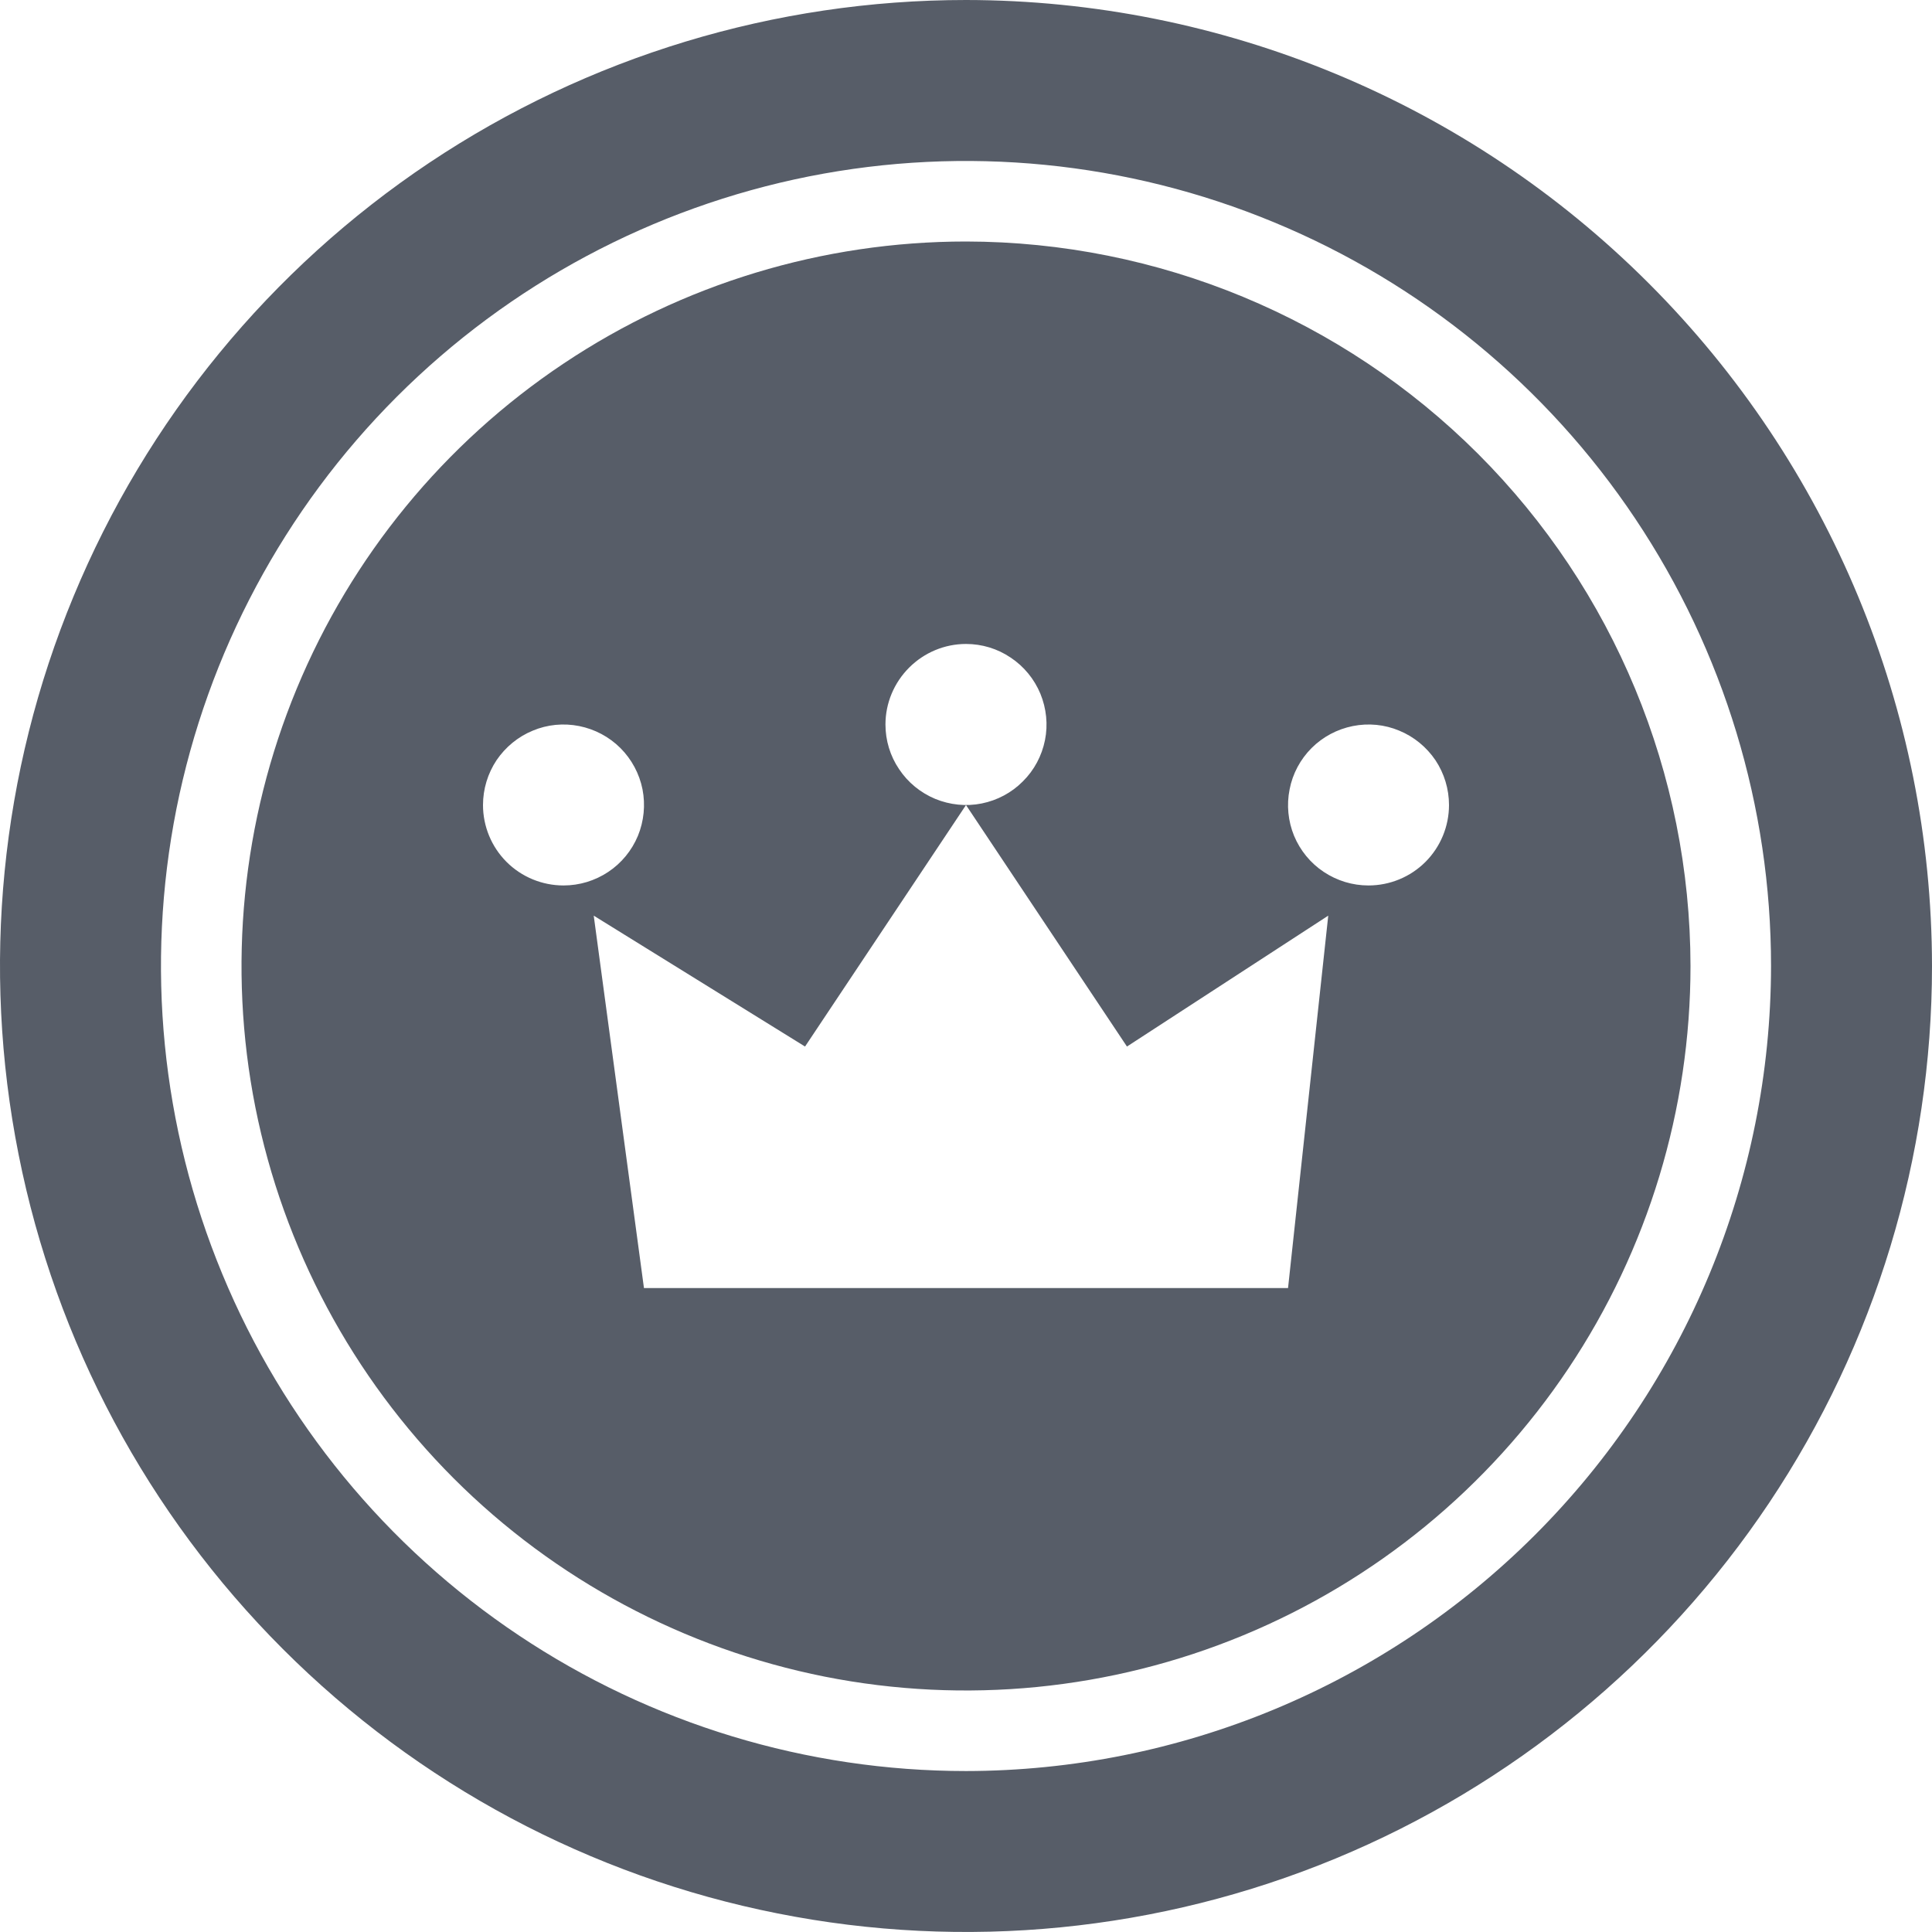 <svg width="16" height="16" viewBox="0 0 16 16" fill="none" xmlns="http://www.w3.org/2000/svg">
<g id="casino-chip 1" clip-path="url(#clip0_153_14915)">
<g id="06-king">
<g id="Glyph">
<path id="Vector" d="M8 0C6.418 0 4.871 0.469 3.555 1.348C2.24 2.227 1.214 3.477 0.609 4.939C0.003 6.4 -0.155 8.009 0.154 9.561C0.462 11.113 1.224 12.538 2.343 13.657C3.462 14.776 4.887 15.538 6.439 15.846C7.991 16.155 9.6 15.996 11.062 15.391C12.523 14.786 13.773 13.76 14.652 12.445C15.531 11.129 16 9.582 16 8C15.998 5.879 15.154 3.846 13.654 2.346C12.155 0.846 10.121 0.002 8 0ZM8 14.667C6.681 14.667 5.393 14.276 4.296 13.543C3.2 12.811 2.345 11.769 1.841 10.551C1.336 9.333 1.204 7.993 1.461 6.699C1.719 5.406 2.354 4.218 3.286 3.286C4.218 2.354 5.406 1.719 6.699 1.461C7.993 1.204 9.333 1.336 10.551 1.841C11.769 2.345 12.811 3.2 13.543 4.296C14.276 5.393 14.667 6.681 14.667 8C14.665 9.768 13.962 11.462 12.712 12.712C11.462 13.962 9.768 14.665 8 14.667Z" fill="#575D68"/>
<path id="Vector_2" d="M8 2C6.813 2 5.653 2.352 4.667 3.011C3.68 3.67 2.911 4.608 2.457 5.704C2.003 6.8 1.884 8.007 2.115 9.171C2.347 10.334 2.918 11.403 3.757 12.243C4.596 13.082 5.666 13.653 6.829 13.885C7.993 14.116 9.2 13.997 10.296 13.543C11.393 13.089 12.329 12.32 12.989 11.333C13.648 10.347 14 9.187 14 8C13.998 6.409 13.366 4.884 12.241 3.759C11.116 2.635 9.591 2.002 8 2ZM8 5.333C8.132 5.333 8.261 5.372 8.37 5.446C8.48 5.519 8.565 5.623 8.616 5.745C8.666 5.867 8.68 6.001 8.654 6.13C8.628 6.259 8.565 6.378 8.471 6.471C8.378 6.565 8.259 6.628 8.13 6.654C8.001 6.68 7.867 6.666 7.745 6.616C7.623 6.565 7.519 6.48 7.446 6.37C7.372 6.261 7.333 6.132 7.333 6C7.333 5.823 7.404 5.654 7.529 5.529C7.654 5.404 7.823 5.333 8 5.333ZM4 6.667C4 6.535 4.039 6.406 4.112 6.296C4.186 6.187 4.29 6.101 4.412 6.051C4.533 6 4.667 5.987 4.797 6.013C4.926 6.039 5.045 6.102 5.138 6.195C5.231 6.288 5.295 6.407 5.321 6.537C5.346 6.666 5.333 6.8 5.283 6.922C5.232 7.044 5.147 7.148 5.037 7.221C4.927 7.294 4.799 7.333 4.667 7.333C4.49 7.333 4.32 7.263 4.195 7.138C4.07 7.013 4 6.843 4 6.667ZM10.667 10.667H5.333L4.917 7.583L6.667 8.667L8 6.667L9.333 8.667L11 7.583L10.667 10.667ZM11.333 7.333C11.201 7.333 11.073 7.294 10.963 7.221C10.853 7.148 10.768 7.044 10.717 6.922C10.667 6.8 10.654 6.666 10.68 6.537C10.705 6.407 10.769 6.288 10.862 6.195C10.955 6.102 11.074 6.039 11.203 6.013C11.333 5.987 11.467 6 11.588 6.051C11.71 6.101 11.814 6.187 11.888 6.296C11.961 6.406 12 6.535 12 6.667C12 6.843 11.93 7.013 11.805 7.138C11.68 7.263 11.51 7.333 11.333 7.333Z" fill="#575D68"/>
</g>
</g>
</g>
<defs>
<clipPath id="clip0_153_14915">
<rect width="16" height="16" fill="white"/>
</clipPath>
</defs>
</svg>
